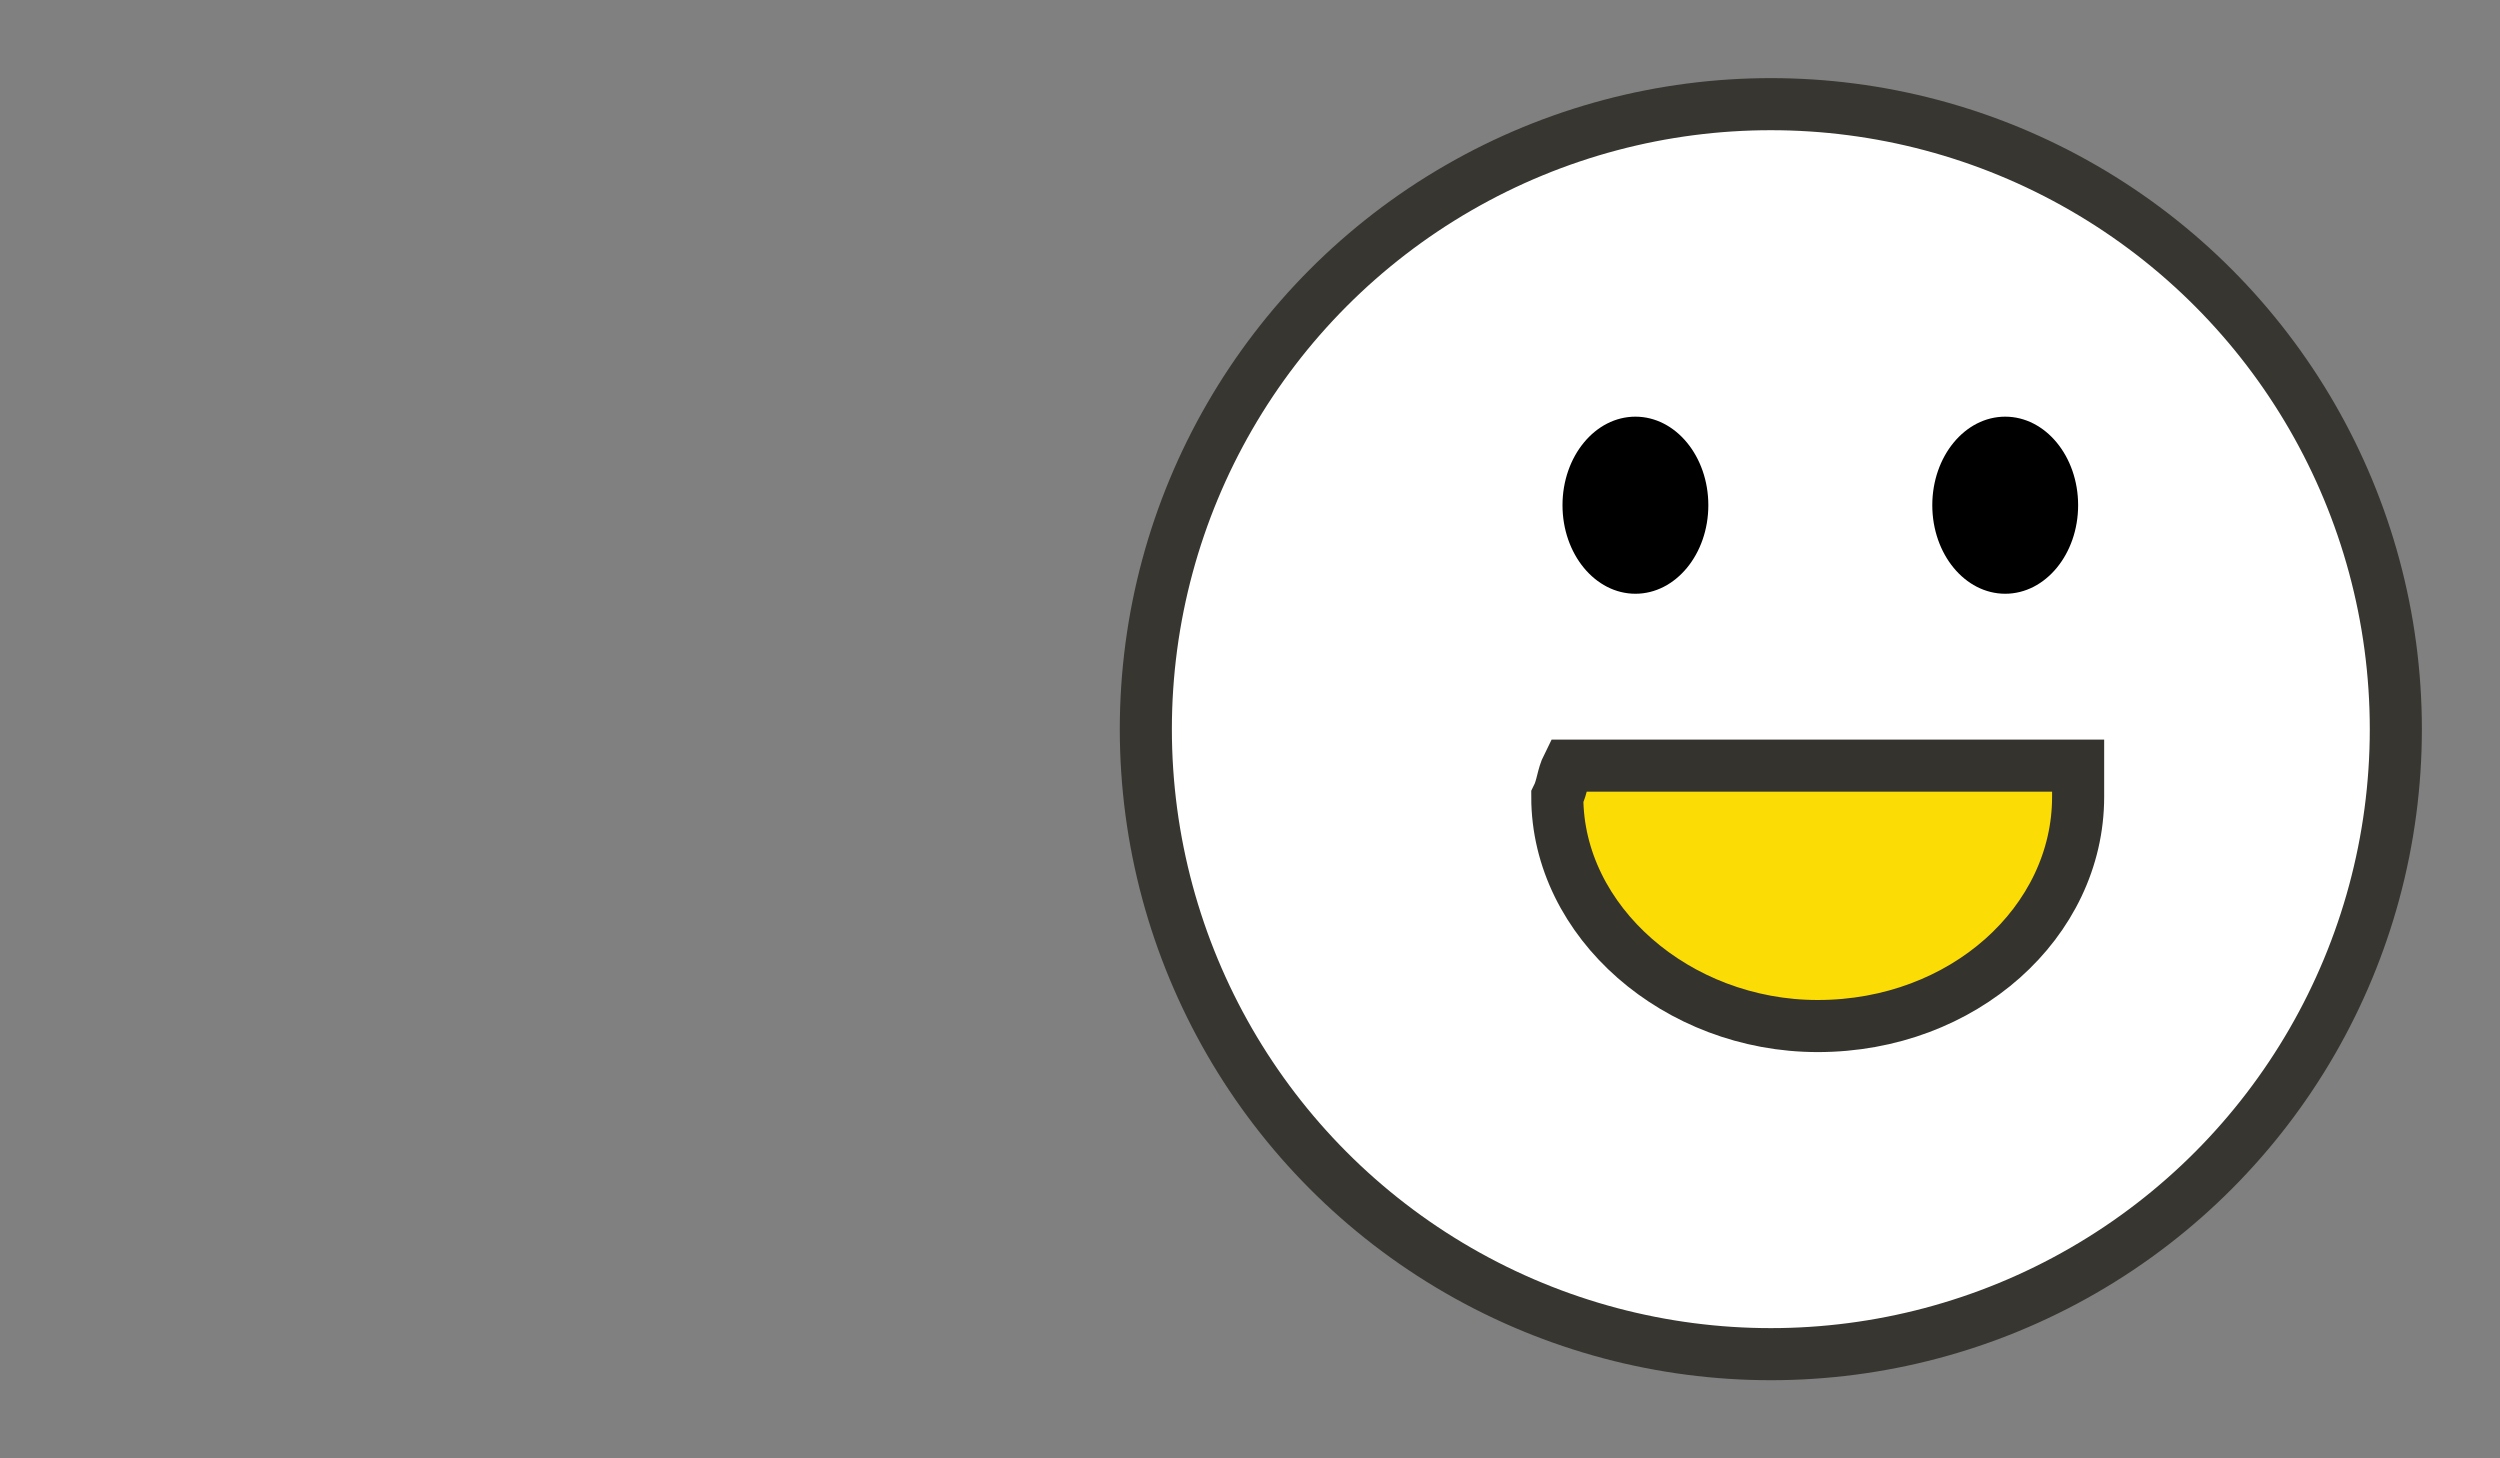 <svg xmlns="http://www.w3.org/2000/svg" viewBox="0 0 48 28"><rect x="0" y="0" width="48" height="28" fill="#808080" stroke="none"/><g transform="translate(22 2)"><circle cx="12" cy="12" r="12" fill="#fff" stroke="#373631"/><ellipse cx="9.4" cy="7.7" rx="1.4" ry="1.7"/><ellipse cx="16.5" cy="7.7" rx="1.4" ry="1.7"/><path d="M8.1 12.7h9.8v.6c0 2.4-2.2 4.4-5 4.4-2.7 0-5-2-5-4.4.1-.2.1-.4.2-.6z" fill="#fcdc05" stroke="#34332e"/></g></svg>